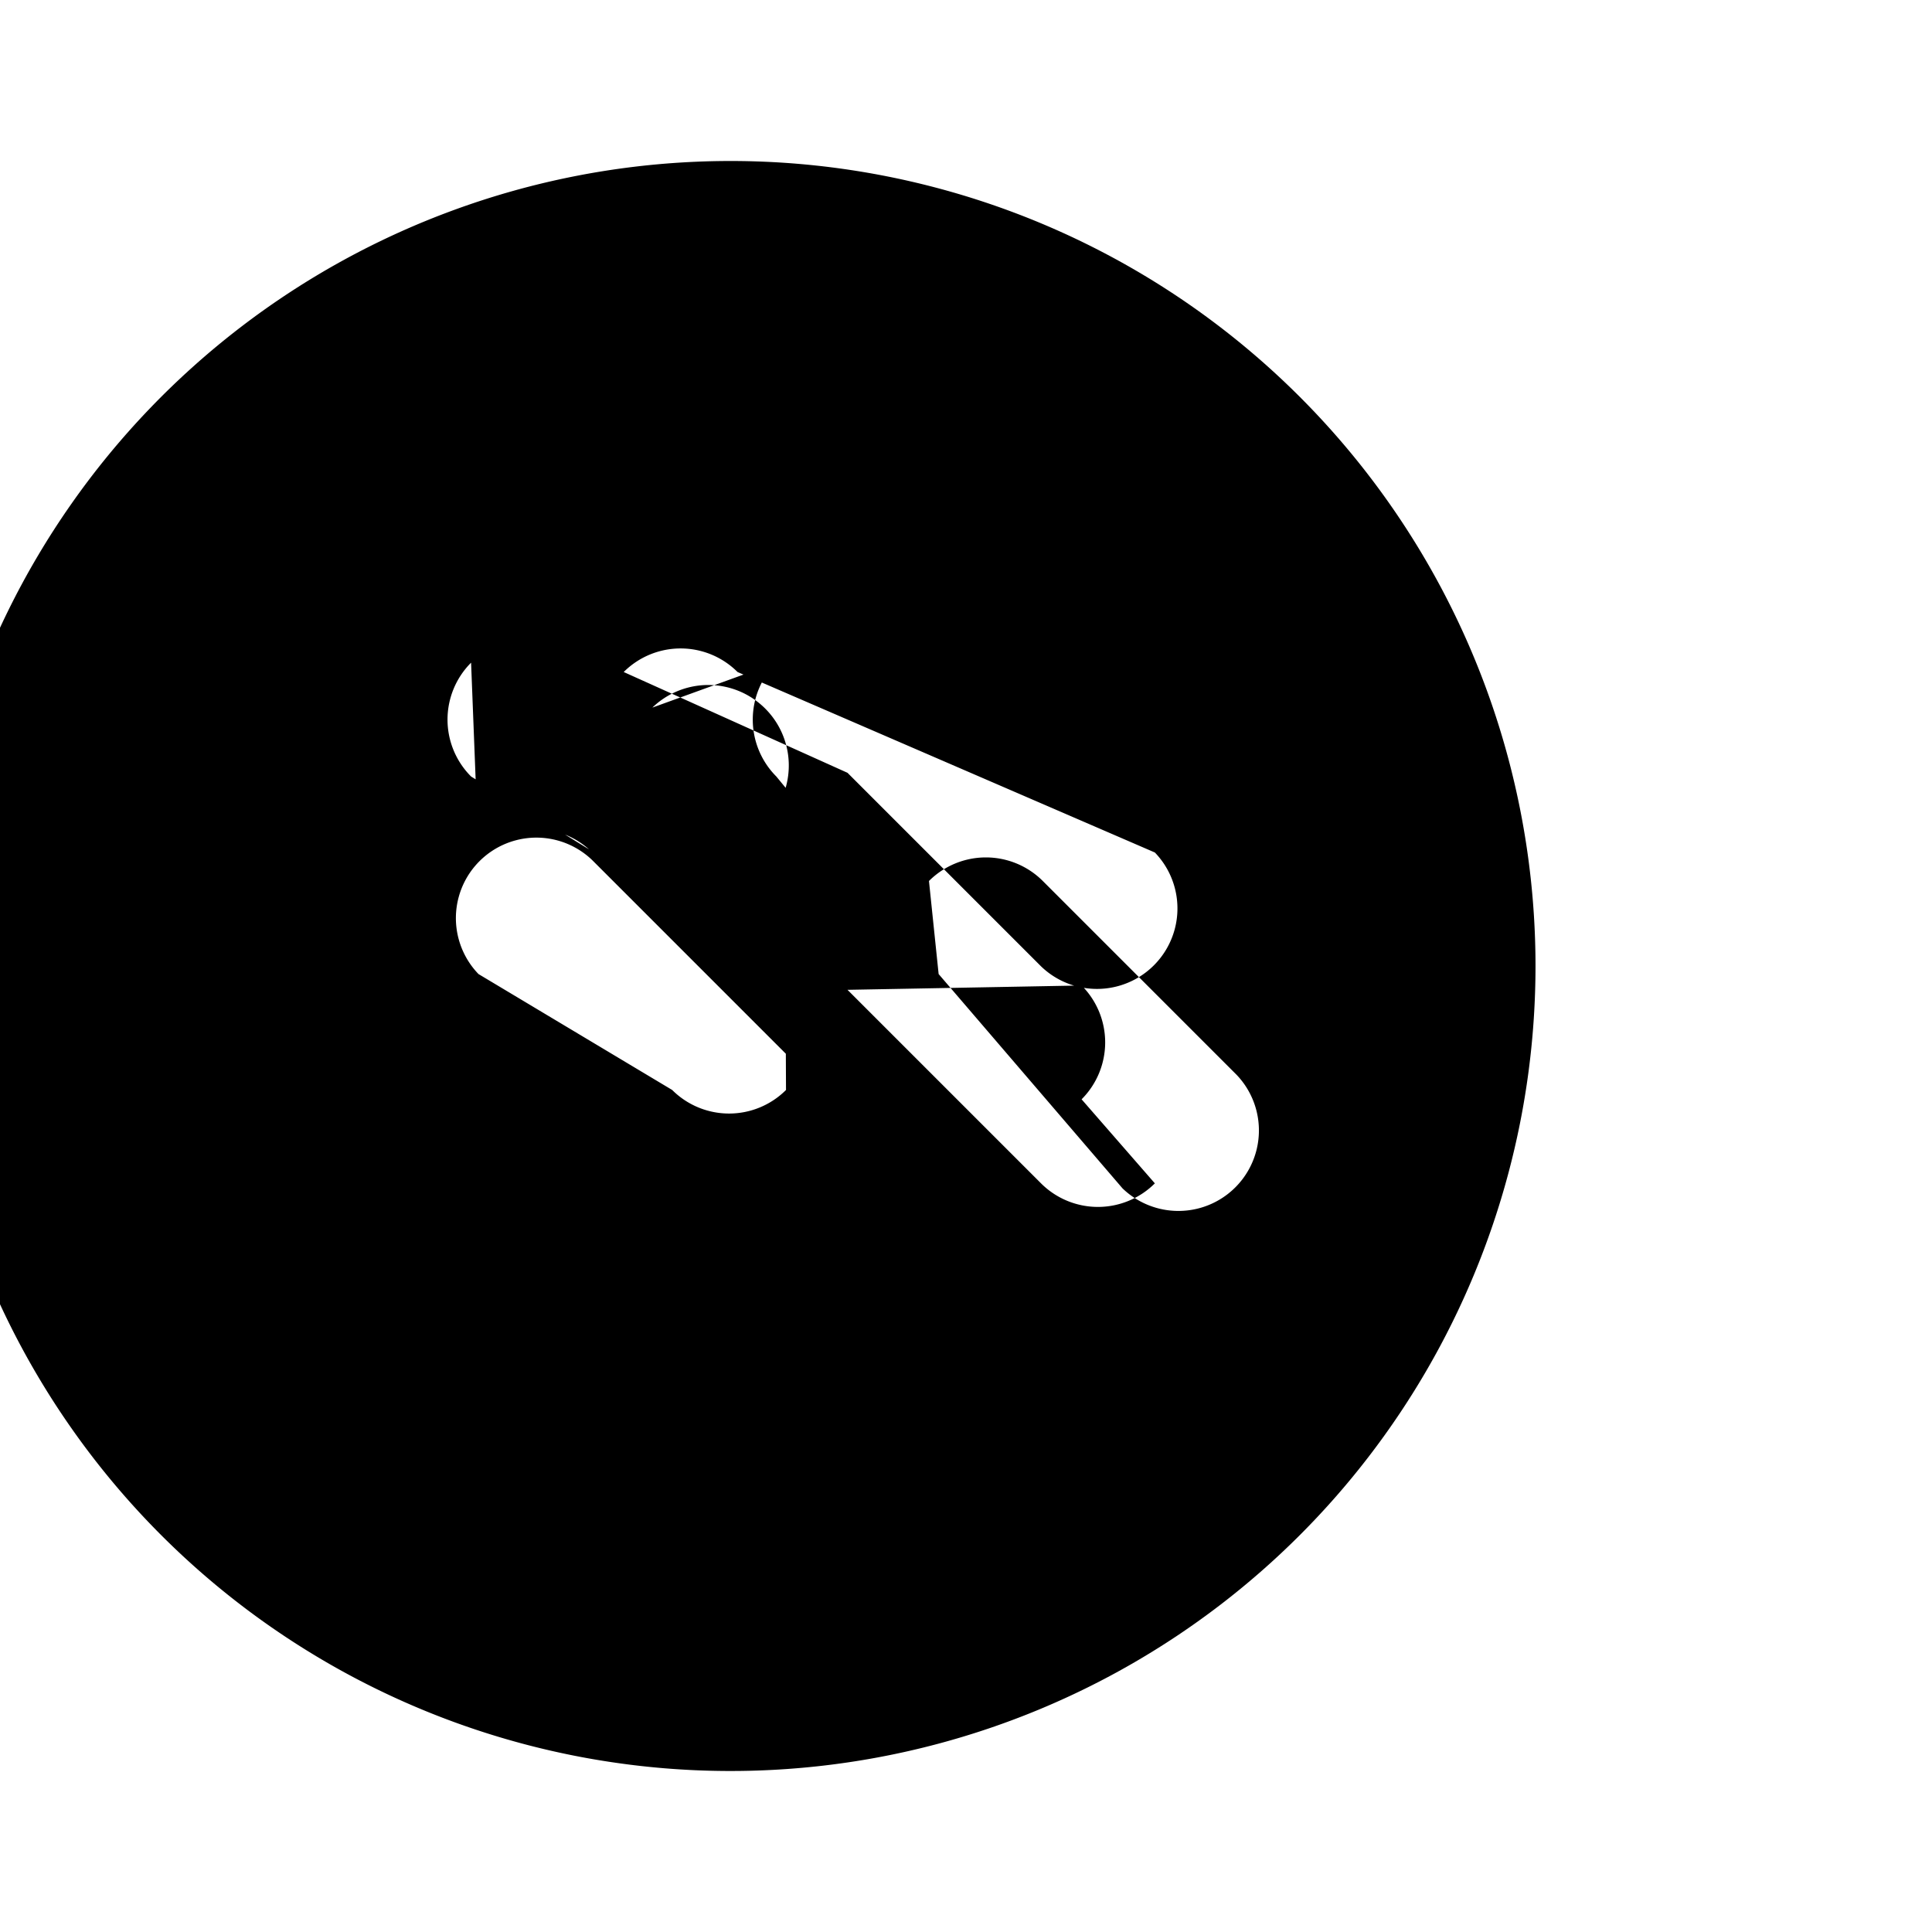 <svg xmlns="http://www.w3.org/2000/svg" viewBox="0 0 24 24" width="24" height="24" fill="currentColor">
  <path d="M11.66 2.34a10 10 0 1 0 0 19.32a10 10 0 0 0 0-19.32zm-1.896 11.2a1 1 0 0 1-1.414 0L5.944 12.1a1 1 0 0 1 1.414-1.414l2.404 2.404zm3.672-1.298a1 1 0 0 1 0 1.414L14.346 14.7a1 1 0 0 1-1.414 0l-2.404-2.404zm-1.896-1.298a1 1 0 0 1 1.414 0l2.404 2.404a1 1 0 0 1-1.414 1.414L11.66 12.1zm-1.896-1.298a1 1 0 0 1 0-1.414L8.104 8.79a1 1 0 0 1 1.414 1.414L11.66 12.1zm-1.896-1.298a1 1 0 0 1 1.414 0L14.346 10.59a1 1 0 0 1-1.414 1.414l-2.404-2.404zm-1.896 1.298a1 1 0 0 1 0-1.414L5.944 10.59a1 1 0 0 1 1.414 0L9.824 12.1z"/>
</svg>
